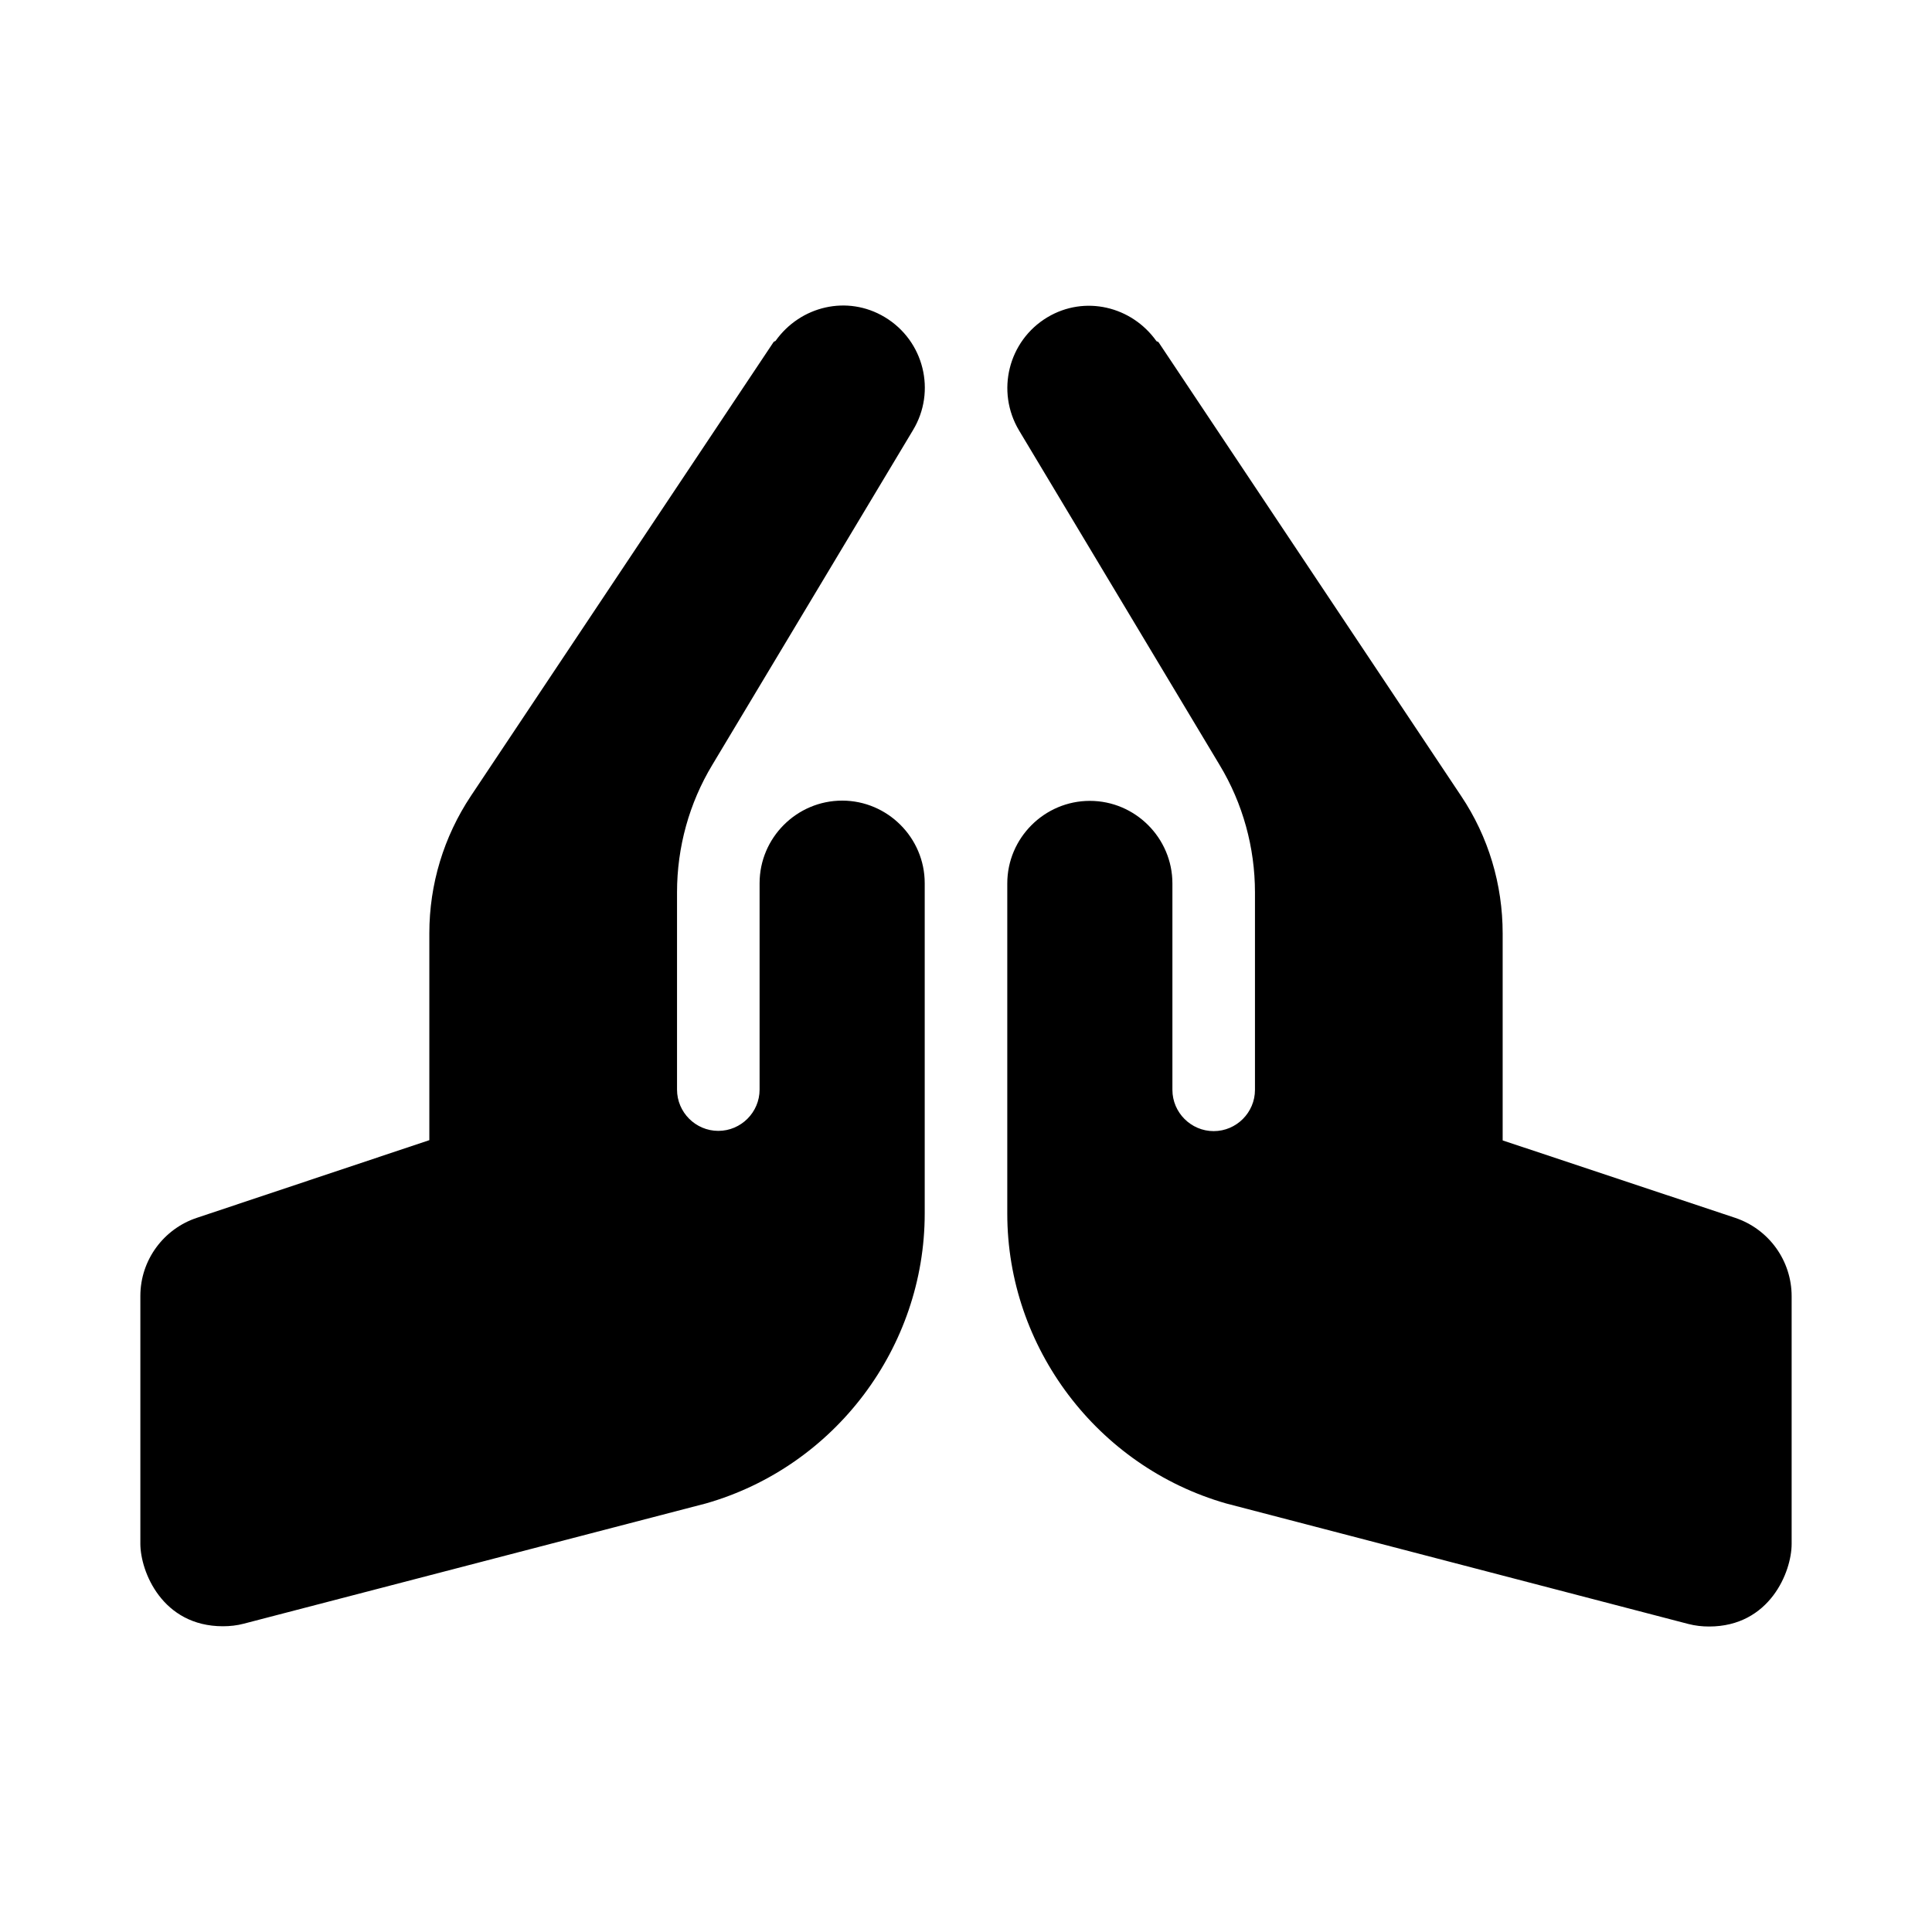 <svg xmlns="http://www.w3.org/2000/svg" width="100%" height="100%" viewBox="0 0 748.8 748.8"><path fill="currentColor" d="M326.4 310.3c17.6 0 32 14.4 32 32v128c0 51.9-34.8 98.1-84.8 112.4l-179.1 46.6c-2.6 0.7-5.4 1-8.1 1-23.5 0-32-21.2-32-32v-96c0 0 0 0 0 0 0-14.1 9.2-26.1 21.9-30.3l90.1-30.1v-80.2c0-19 5.6-37.4 16.1-53.2l117.3-175.9c0.2-0.3 0.6-0.3 0.8-0.5 9.6-13.5 27.8-17.9 42.3-9.2 15.2 9.1 20.1 28.8 10.9 43.9l-77.7 129.6c-9 14.9-13.7 32-13.7 49.4v76.5c0 8.8 7.2 16 16 16s16-7.2 16-16v-80c0-17.6 14.4-32 32-32zM672.5 472c13.1 4.4 21.9 16.6 21.9 30.4v96c0 10.8-8.5 32-32 32-2.7 0-5.4-0.3-8.1-1l-179.1-46.7c-49.9-14.3-84.8-60.5-84.8-112.3v-128c0-17.6 14.4-32 32-32s32 14.4 32 32v80c0 8.8 7.2 16 16 16s16-7.2 16-16v-76.5c0-17.4-4.7-34.5-13.7-49.4l-77.7-129.6c-9.1-15.2-4.2-34.8 10.9-43.9 14.5-8.7 32.7-4.3 42.3 9.2 0.2 0.2 0.6 0.2 0.8 0.4l117.3 175.9c10.6 15.8 16.1 34.3 16.1 53.3v80.2z" /></svg>